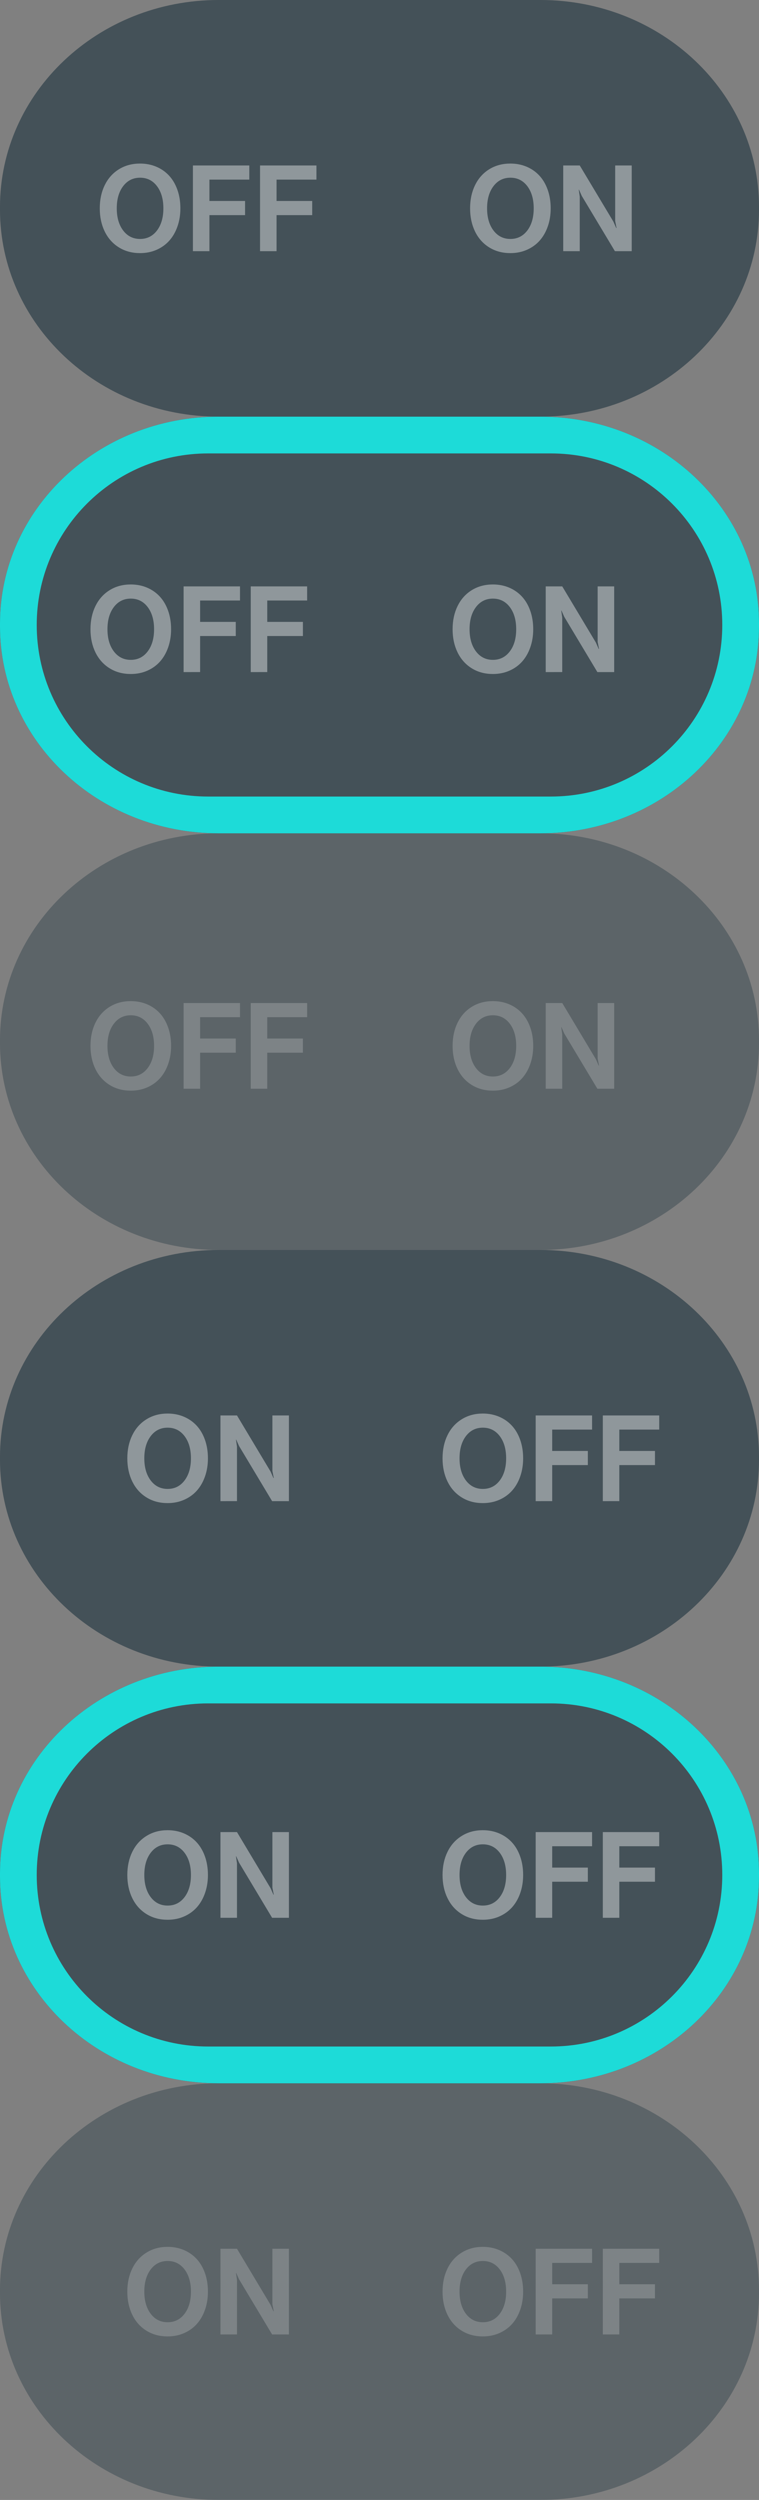 <?xml version="1.0" encoding="utf-8"?>
<!-- Generator: Adobe Illustrator 15.0.0, SVG Export Plug-In . SVG Version: 6.00 Build 0)  -->
<!DOCTYPE svg PUBLIC "-//W3C//DTD SVG 1.1//EN" "http://www.w3.org/Graphics/SVG/1.1/DTD/svg11.dtd">
<svg version="1.1" id="Layer_1" xmlns="http://www.w3.org/2000/svg" xmlns:xlink="http://www.w3.org/1999/xlink" x="0px" y="0px"
	 width="62px" height="204px" viewBox="0 0 62 204" enable-background="new 0 0 62 204" xml:space="preserve">
<rect x="0" y="0" width="62" height="204" fill="#808080" stroke="none"/>
<g opacity="0.3">
	<path fill="#08212F" d="M62,85.116C62,94.44,54.004,102,44.141,102H17.86C7.996,102,0,94.44,0,85.116v-0.232
		C0,75.56,7.996,68,17.86,68h26.281C54.004,68,62,75.56,62,84.884V85.116z"/>
</g>
<g opacity="0.5">
	<path fill="#08212F" d="M62,17.116C62,26.44,54.004,34,44.141,34H17.86C7.996,34,0,26.44,0,17.116v-0.232C0,7.56,7.996,0,17.86,0
		h26.281C54.004,0,62,7.56,62,16.884V17.116z"/>
</g>
<g opacity="0.5">
	<path fill="#08212F" d="M62,119.116C62,128.439,54.004,136,44.141,136H17.86C7.996,136,0,128.439,0,119.116v-0.232
		C0,109.561,7.996,102,17.86,102h26.281C54.004,102,62,109.561,62,118.884V119.116z"/>
</g>
<g opacity="0.5">
	<path fill="#08212F" d="M62,51.116C62,60.44,54.004,68,44.141,68H17.86C7.996,68,0,60.44,0,51.116v-0.232
		C0,41.56,7.996,34,17.86,34h26.281C54.004,34,62,41.56,62,50.884V51.116z"/>
</g>
<g>
	<g>
		<path fill="#1DDBD8" d="M44.141,34H17.86C7.996,34,0,41.56,0,50.884v0.232C0,60.44,7.996,68,17.86,68h26.281
			C54.004,68,62,60.44,62,51.116v-0.232C62,41.56,54.004,34,44.141,34z M45,65H17C9.268,65,3,58.732,3,51s6.268-14,14-14h28
			c7.732,0,14,6.268,14,14S52.732,65,45,65z"/>
	</g>
</g>
<g opacity="0.5">
	<path fill="#08212F" d="M62,153.116C62,162.439,54.004,170,44.141,170H17.86C7.996,170,0,162.439,0,153.116v-0.232
		C0,143.561,7.996,136,17.86,136h26.281C54.004,136,62,143.561,62,152.884V153.116z"/>
</g>
<g opacity="0.4">
	<path fill="#FFFFFF" d="M10.683,47.693c0.478,0,0.918,0.086,1.322,0.256c0.404,0.17,0.752,0.412,1.042,0.724
		c0.291,0.312,0.519,0.697,0.683,1.156c0.164,0.46,0.246,0.966,0.246,1.518c0,0.532-0.08,1.025-0.239,1.478
		c-0.158,0.453-0.381,0.84-0.667,1.16c-0.286,0.319-0.633,0.568-1.042,0.747C11.619,54.911,11.17,55,10.683,55
		c-0.649,0-1.224-0.154-1.724-0.463s-0.887-0.74-1.16-1.293c-0.272-0.555-0.408-1.187-0.408-1.897s0.136-1.344,0.408-1.897
		c0.273-0.554,0.66-0.984,1.16-1.293C9.459,47.848,10.033,47.693,10.683,47.693z M8.778,51.347c0,0.747,0.175,1.35,0.523,1.81
		c0.349,0.459,0.81,0.689,1.381,0.689c0.571,0,1.032-0.23,1.381-0.689c0.349-0.46,0.523-1.063,0.523-1.81
		c0-0.747-0.175-1.351-0.523-1.81s-0.81-0.689-1.381-0.689c-0.571,0-1.032,0.23-1.381,0.689C8.952,49.996,8.778,50.6,8.778,51.347z"
		/>
	<path fill="#FFFFFF" d="M14.998,54.844V47.85h4.607v1.154h-3.258v1.743h2.912v1.155h-2.912v2.941L14.998,54.844L14.998,54.844z"/>
	<path fill="#FFFFFF" d="M20.482,54.844V47.85h4.607v1.154h-3.258v1.743h2.912v1.155h-2.912v2.941L20.482,54.844L20.482,54.844z"/>
</g>
<g opacity="0.4">
	<path fill="#FFFFFF" d="M40.264,47.693c0.478,0,0.918,0.086,1.322,0.256c0.404,0.17,0.751,0.412,1.042,0.724
		c0.29,0.312,0.519,0.697,0.683,1.156c0.164,0.46,0.246,0.966,0.246,1.518c0,0.532-0.08,1.025-0.24,1.478
		c-0.157,0.453-0.381,0.84-0.666,1.16c-0.285,0.319-0.633,0.568-1.043,0.747C41.199,54.911,40.75,55,40.264,55
		c-0.65,0-1.225-0.154-1.725-0.463s-0.887-0.74-1.159-1.293c-0.272-0.555-0.409-1.187-0.409-1.897s0.137-1.344,0.409-1.897
		c0.272-0.553,0.659-0.984,1.159-1.293C39.039,47.848,39.613,47.693,40.264,47.693z M38.357,51.347c0,0.747,0.176,1.35,0.524,1.81
		c0.349,0.459,0.81,0.689,1.382,0.689c0.569,0,1.03-0.23,1.381-0.689c0.349-0.46,0.522-1.063,0.522-1.81
		c0-0.747-0.175-1.351-0.522-1.81c-0.351-0.459-0.812-0.689-1.381-0.689c-0.572,0-1.033,0.23-1.382,0.689S38.357,50.6,38.357,51.347
		z"/>
	<path fill="#FFFFFF" d="M44.578,54.844V47.85h1.35l2.747,4.583l0.229,0.521l0.029-0.005l-0.113-0.565V47.85h1.351v6.994h-1.373
		l-2.704-4.506l-0.229-0.516l-0.02,0.005l0.082,0.569v4.447L44.578,54.844L44.578,54.844z"/>
</g>
<g opacity="0.2">
	<path fill="#FFFFFF" d="M10.683,81.693c0.478,0,0.918,0.086,1.322,0.256c0.404,0.17,0.752,0.412,1.042,0.724
		c0.291,0.312,0.519,0.697,0.683,1.156c0.164,0.46,0.246,0.966,0.246,1.518c0,0.532-0.08,1.025-0.239,1.478
		c-0.158,0.453-0.381,0.84-0.667,1.16c-0.286,0.319-0.633,0.568-1.042,0.747C11.619,88.911,11.17,89,10.683,89
		c-0.649,0-1.224-0.154-1.724-0.463s-0.887-0.74-1.16-1.293c-0.272-0.555-0.408-1.187-0.408-1.897s0.136-1.344,0.408-1.897
		c0.273-0.554,0.66-0.984,1.16-1.293C9.459,81.848,10.033,81.693,10.683,81.693z M8.778,85.347c0,0.747,0.175,1.35,0.523,1.81
		c0.349,0.459,0.81,0.689,1.381,0.689c0.571,0,1.032-0.23,1.381-0.689c0.349-0.46,0.523-1.063,0.523-1.81
		c0-0.747-0.175-1.351-0.523-1.81s-0.81-0.689-1.381-0.689c-0.571,0-1.032,0.23-1.381,0.689C8.952,83.996,8.778,84.6,8.778,85.347z"
		/>
	<path fill="#FFFFFF" d="M14.998,88.844V81.85h4.607v1.154h-3.258v1.743h2.912v1.155h-2.912v2.941L14.998,88.844L14.998,88.844z"/>
	<path fill="#FFFFFF" d="M20.482,88.844V81.85h4.607v1.154h-3.258v1.743h2.912v1.155h-2.912v2.941L20.482,88.844L20.482,88.844z"/>
</g>
<g opacity="0.2">
	<path fill="#FFFFFF" d="M40.264,81.693c0.478,0,0.918,0.086,1.322,0.256c0.404,0.17,0.751,0.412,1.042,0.724
		c0.29,0.312,0.519,0.697,0.683,1.156c0.164,0.46,0.246,0.966,0.246,1.518c0,0.532-0.08,1.025-0.24,1.478
		c-0.157,0.453-0.381,0.84-0.666,1.16c-0.285,0.319-0.633,0.568-1.043,0.747C41.199,88.911,40.75,89,40.264,89
		c-0.65,0-1.225-0.154-1.725-0.463s-0.887-0.74-1.159-1.293c-0.272-0.555-0.409-1.187-0.409-1.897s0.137-1.344,0.409-1.897
		c0.272-0.553,0.659-0.984,1.159-1.293C39.039,81.848,39.613,81.693,40.264,81.693z M38.357,85.347c0,0.747,0.176,1.35,0.524,1.81
		c0.349,0.459,0.81,0.689,1.382,0.689c0.569,0,1.03-0.23,1.381-0.689c0.349-0.46,0.522-1.063,0.522-1.81
		c0-0.747-0.175-1.351-0.522-1.81c-0.351-0.459-0.812-0.689-1.381-0.689c-0.572,0-1.033,0.23-1.382,0.689S38.357,84.6,38.357,85.347
		z"/>
	<path fill="#FFFFFF" d="M44.578,88.844V81.85h1.35l2.747,4.583l0.229,0.521l0.029-0.005l-0.113-0.565V81.85h1.351v6.994h-1.373
		l-2.704-4.506l-0.229-0.516l-0.02,0.005l0.082,0.569v4.447L44.578,88.844L44.578,88.844z"/>
</g>
<g opacity="0.3">
	<path fill="#08212F" d="M62,187.116C62,196.439,54.004,204,44.141,204H17.86C7.996,204,0,196.439,0,187.116v-0.232
		C0,177.561,7.996,170,17.86,170h26.281C54.004,170,62,177.561,62,186.884V187.116z"/>
</g>
<g opacity="0.4">
	<g>
		<path fill="#FFFFFF" d="M41.693,13.347c0.477,0,0.918,0.086,1.322,0.256c0.403,0.17,0.75,0.412,1.041,0.724
			s0.519,0.697,0.682,1.156c0.164,0.46,0.246,0.966,0.246,1.518c0,0.532-0.078,1.025-0.238,1.478
			c-0.158,0.453-0.381,0.84-0.667,1.16c-0.285,0.319-0.634,0.568-1.042,0.747c-0.409,0.179-0.857,0.269-1.344,0.269
			c-0.65,0-1.226-0.154-1.726-0.463s-0.887-0.74-1.159-1.293C38.537,18.343,38.4,17.711,38.4,17s0.137-1.344,0.408-1.897
			c0.272-0.553,0.659-0.984,1.159-1.293S41.043,13.347,41.693,13.347z M39.788,17c0,0.747,0.175,1.35,0.524,1.81
			c0.349,0.459,0.809,0.689,1.381,0.689c0.57,0,1.031-0.23,1.381-0.689c0.349-0.46,0.523-1.063,0.523-1.81s-0.176-1.351-0.523-1.81
			c-0.35-0.459-0.811-0.689-1.381-0.689c-0.572,0-1.032,0.23-1.381,0.689C39.963,15.649,39.788,16.253,39.788,17z"/>
		<path fill="#FFFFFF" d="M46.008,20.497v-6.994h1.35l2.748,4.583l0.229,0.521l0.029-0.005l-0.112-0.565v-4.534h1.351v6.994h-1.373
			l-2.705-4.506l-0.229-0.516l-0.02,0.005l0.082,0.569v4.447L46.008,20.497L46.008,20.497z"/>
	</g>
	<g>
		<path fill="#FFFFFF" d="M11.442,13.347c0.478,0,0.918,0.086,1.322,0.256c0.404,0.17,0.752,0.412,1.042,0.724
			c0.291,0.312,0.519,0.697,0.683,1.156c0.164,0.46,0.246,0.966,0.246,1.518c0,0.532-0.08,1.025-0.239,1.478
			c-0.158,0.453-0.381,0.84-0.667,1.16c-0.286,0.319-0.633,0.568-1.042,0.747c-0.409,0.179-0.857,0.269-1.345,0.269
			c-0.649,0-1.224-0.154-1.724-0.463s-0.887-0.74-1.16-1.293C8.286,18.343,8.15,17.711,8.15,17s0.136-1.344,0.408-1.897
			c0.273-0.554,0.66-0.984,1.16-1.293S10.793,13.347,11.442,13.347z M9.538,17c0,0.747,0.175,1.35,0.523,1.81
			c0.349,0.459,0.81,0.689,1.381,0.689c0.571,0,1.032-0.23,1.381-0.689c0.349-0.46,0.523-1.063,0.523-1.81s-0.175-1.351-0.523-1.81
			c-0.348-0.459-0.81-0.689-1.381-0.689c-0.571,0-1.032,0.23-1.381,0.689S9.538,16.253,9.538,17z"/>
		<path fill="#FFFFFF" d="M15.758,20.497v-6.994h4.607v1.154h-3.258V16.4h2.912v1.155h-2.912v2.941L15.758,20.497L15.758,20.497z"/>
		<path fill="#FFFFFF" d="M21.242,20.497v-6.994h4.607v1.154h-3.258V16.4h2.912v1.155h-2.912v2.941L21.242,20.497L21.242,20.497z"/>
	</g>
</g>
<g opacity="0.4">
	<g>
		<path fill="#FFFFFF" d="M39.441,115.348c0.479,0,0.918,0.086,1.322,0.256s0.752,0.412,1.043,0.724s0.519,0.696,0.682,1.155
			c0.164,0.461,0.246,0.967,0.246,1.519c0,0.532-0.08,1.024-0.238,1.478s-0.381,0.84-0.667,1.16
			c-0.286,0.319-0.634,0.568-1.042,0.747c-0.409,0.179-0.857,0.269-1.346,0.269c-0.648,0-1.224-0.153-1.724-0.463
			c-0.5-0.309-0.887-0.739-1.159-1.293c-0.272-0.555-0.408-1.187-0.408-1.896s0.136-1.344,0.408-1.896
			c0.272-0.555,0.659-0.984,1.159-1.293C38.218,115.503,38.793,115.348,39.441,115.348z M37.538,119c0,0.747,0.175,1.35,0.522,1.811
			c0.35,0.459,0.811,0.688,1.381,0.688c0.572,0,1.033-0.229,1.382-0.688c0.349-0.461,0.522-1.063,0.522-1.811
			s-0.175-1.352-0.522-1.811c-0.349-0.459-0.81-0.688-1.382-0.688c-0.57,0-1.031,0.229-1.381,0.688
			C37.712,117.648,37.538,118.253,37.538,119z"/>
		<path fill="#FFFFFF" d="M43.758,122.497v-6.994h4.607v1.154h-3.258v1.743h2.912v1.154h-2.912v2.941L43.758,122.497L43.758,122.497
			z"/>
		<path fill="#FFFFFF" d="M49.242,122.497v-6.994h4.607v1.154h-3.259v1.743h2.912v1.154h-2.912v2.941L49.242,122.497L49.242,122.497
			z"/>
	</g>
	<g>
		<path fill="#FFFFFF" d="M13.693,115.348c0.477,0,0.918,0.086,1.322,0.256c0.404,0.17,0.751,0.412,1.042,0.724
			c0.29,0.312,0.518,0.696,0.682,1.155c0.164,0.461,0.246,0.967,0.246,1.519c0,0.532-0.079,1.024-0.239,1.478
			c-0.158,0.453-0.381,0.84-0.667,1.16c-0.285,0.319-0.633,0.568-1.042,0.747c-0.409,0.179-0.857,0.269-1.344,0.269
			c-0.65,0-1.225-0.153-1.725-0.463c-0.5-0.309-0.887-0.739-1.159-1.293c-0.272-0.555-0.409-1.187-0.409-1.896
			s0.137-1.344,0.409-1.896c0.272-0.554,0.659-0.984,1.159-1.293C12.468,115.503,13.043,115.348,13.693,115.348z M11.788,119
			c0,0.747,0.175,1.35,0.524,1.811c0.349,0.459,0.809,0.688,1.381,0.688c0.57,0,1.031-0.229,1.381-0.688
			c0.349-0.461,0.523-1.063,0.523-1.811s-0.175-1.352-0.523-1.811c-0.35-0.459-0.811-0.688-1.381-0.688
			c-0.572,0-1.032,0.229-1.381,0.688S11.788,118.253,11.788,119z"/>
		<path fill="#FFFFFF" d="M18.008,122.497v-6.994h1.35l2.747,4.583l0.229,0.521l0.029-0.006l-0.112-0.564v-4.534h1.35v6.994h-1.373
			l-2.704-4.506l-0.229-0.517l-0.02,0.006l0.083,0.568v4.447L18.008,122.497L18.008,122.497z"/>
	</g>
</g>
<g opacity="0.4">
	<g>
		<path fill="#FFFFFF" d="M39.441,149.348c0.479,0,0.918,0.086,1.322,0.256s0.752,0.412,1.043,0.724s0.519,0.696,0.682,1.155
			c0.164,0.461,0.246,0.967,0.246,1.519c0,0.532-0.08,1.024-0.238,1.478s-0.381,0.84-0.667,1.16
			c-0.286,0.319-0.634,0.568-1.042,0.747c-0.409,0.179-0.857,0.269-1.346,0.269c-0.648,0-1.224-0.153-1.724-0.463
			c-0.5-0.309-0.887-0.739-1.159-1.293c-0.272-0.555-0.408-1.187-0.408-1.896s0.136-1.344,0.408-1.896
			c0.272-0.555,0.659-0.984,1.159-1.293C38.218,149.503,38.793,149.348,39.441,149.348z M37.538,153c0,0.747,0.175,1.35,0.522,1.811
			c0.35,0.459,0.811,0.688,1.381,0.688c0.572,0,1.033-0.229,1.382-0.688c0.349-0.461,0.522-1.063,0.522-1.811
			s-0.175-1.352-0.522-1.811c-0.349-0.459-0.81-0.688-1.382-0.688c-0.57,0-1.031,0.229-1.381,0.688
			C37.712,151.648,37.538,152.253,37.538,153z"/>
		<path fill="#FFFFFF" d="M43.758,156.497v-6.994h4.607v1.154h-3.258v1.743h2.912v1.154h-2.912v2.941L43.758,156.497L43.758,156.497
			z"/>
		<path fill="#FFFFFF" d="M49.242,156.497v-6.994h4.607v1.154h-3.259v1.743h2.912v1.154h-2.912v2.941L49.242,156.497L49.242,156.497
			z"/>
	</g>
	<g>
		<path fill="#FFFFFF" d="M13.693,149.348c0.477,0,0.918,0.086,1.322,0.256c0.404,0.17,0.751,0.412,1.042,0.724
			c0.29,0.312,0.518,0.696,0.682,1.155c0.164,0.461,0.246,0.967,0.246,1.519c0,0.532-0.079,1.024-0.239,1.478
			c-0.158,0.453-0.381,0.84-0.667,1.16c-0.285,0.319-0.633,0.568-1.042,0.747c-0.409,0.179-0.857,0.269-1.344,0.269
			c-0.65,0-1.225-0.153-1.725-0.463c-0.5-0.309-0.887-0.739-1.159-1.293c-0.272-0.555-0.409-1.187-0.409-1.896
			s0.137-1.344,0.409-1.896c0.272-0.554,0.659-0.984,1.159-1.293C12.468,149.503,13.043,149.348,13.693,149.348z M11.788,153
			c0,0.747,0.175,1.35,0.524,1.811c0.349,0.459,0.809,0.688,1.381,0.688c0.57,0,1.031-0.229,1.381-0.688
			c0.349-0.461,0.523-1.063,0.523-1.811s-0.175-1.352-0.523-1.811c-0.35-0.459-0.811-0.688-1.381-0.688
			c-0.572,0-1.032,0.229-1.381,0.688S11.788,152.253,11.788,153z"/>
		<path fill="#FFFFFF" d="M18.008,156.497v-6.994h1.35l2.747,4.583l0.229,0.521l0.029-0.006l-0.112-0.564v-4.534h1.35v6.994h-1.373
			l-2.704-4.506l-0.229-0.517l-0.02,0.006l0.083,0.568v4.447L18.008,156.497L18.008,156.497z"/>
	</g>
</g>
<g opacity="0.2">
	<g>
		<path fill="#FFFFFF" d="M39.441,183.348c0.479,0,0.918,0.086,1.322,0.256s0.752,0.412,1.043,0.724s0.519,0.696,0.682,1.155
			c0.164,0.461,0.246,0.967,0.246,1.519c0,0.532-0.08,1.024-0.238,1.478s-0.381,0.84-0.667,1.16
			c-0.286,0.319-0.634,0.568-1.042,0.747c-0.409,0.179-0.857,0.269-1.346,0.269c-0.648,0-1.224-0.153-1.724-0.463
			c-0.5-0.309-0.887-0.739-1.159-1.293c-0.272-0.555-0.408-1.187-0.408-1.896s0.136-1.344,0.408-1.896
			c0.272-0.555,0.659-0.984,1.159-1.293C38.218,183.503,38.793,183.348,39.441,183.348z M37.538,187c0,0.747,0.175,1.35,0.522,1.811
			c0.35,0.459,0.811,0.688,1.381,0.688c0.572,0,1.033-0.229,1.382-0.688c0.349-0.461,0.522-1.063,0.522-1.811
			s-0.175-1.352-0.522-1.811c-0.349-0.459-0.81-0.688-1.382-0.688c-0.57,0-1.031,0.229-1.381,0.688
			C37.712,185.648,37.538,186.253,37.538,187z"/>
		<path fill="#FFFFFF" d="M43.758,190.497v-6.994h4.607v1.154h-3.258v1.743h2.912v1.154h-2.912v2.941L43.758,190.497L43.758,190.497
			z"/>
		<path fill="#FFFFFF" d="M49.242,190.497v-6.994h4.607v1.154h-3.259v1.743h2.912v1.154h-2.912v2.941L49.242,190.497L49.242,190.497
			z"/>
	</g>
	<g>
		<path fill="#FFFFFF" d="M13.693,183.348c0.477,0,0.918,0.086,1.322,0.256c0.404,0.17,0.751,0.412,1.042,0.724
			c0.29,0.312,0.518,0.696,0.682,1.155c0.164,0.461,0.246,0.967,0.246,1.519c0,0.532-0.079,1.024-0.239,1.478
			c-0.158,0.453-0.381,0.84-0.667,1.16c-0.285,0.319-0.633,0.568-1.042,0.747c-0.409,0.179-0.857,0.269-1.344,0.269
			c-0.65,0-1.225-0.153-1.725-0.463c-0.5-0.309-0.887-0.739-1.159-1.293c-0.272-0.555-0.409-1.187-0.409-1.896
			s0.137-1.344,0.409-1.896c0.272-0.554,0.659-0.984,1.159-1.293C12.468,183.503,13.043,183.348,13.693,183.348z M11.788,187
			c0,0.747,0.175,1.35,0.524,1.811c0.349,0.459,0.809,0.688,1.381,0.688c0.57,0,1.031-0.229,1.381-0.688
			c0.349-0.461,0.523-1.063,0.523-1.811s-0.175-1.352-0.523-1.811c-0.35-0.459-0.811-0.688-1.381-0.688
			c-0.572,0-1.032,0.229-1.381,0.688S11.788,186.253,11.788,187z"/>
		<path fill="#FFFFFF" d="M18.008,190.497v-6.994h1.35l2.747,4.583l0.229,0.521l0.029-0.006l-0.112-0.564v-4.534h1.35v6.994h-1.373
			l-2.704-4.506l-0.229-0.517l-0.02,0.006l0.083,0.568v4.447L18.008,190.497L18.008,190.497z"/>
	</g>
</g>
<g>
	<g>
		<path fill="#1DDBD8" d="M44.141,136H17.86C7.996,136,0,143.561,0,152.884v0.232C0,162.439,7.996,170,17.86,170h26.281
			C54.004,170,62,162.439,62,153.116v-0.232C62,143.561,54.004,136,44.141,136z M45,167H17c-7.732,0-14-6.268-14-14s6.268-14,14-14
			h28c7.732,0,14,6.268,14,14S52.732,167,45,167z"/>
	</g>
</g>
</svg>
